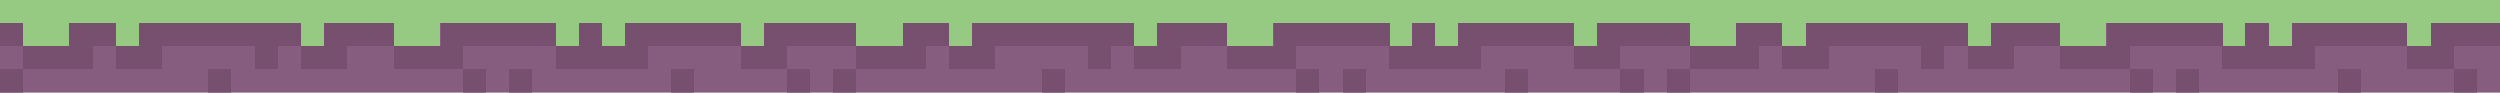 <?xml version="1.0" encoding="utf-8"?>
<!-- Generator: Adobe Illustrator 16.0.0, SVG Export Plug-In . SVG Version: 6.00 Build 0)  -->
<!DOCTYPE svg PUBLIC "-//W3C//DTD SVG 1.1//EN" "http://www.w3.org/Graphics/SVG/1.1/DTD/svg11.dtd">
<svg shape-rendering="crispEdges" version="1.1" id="Layer_1" xmlns="http://www.w3.org/2000/svg" xmlns:xlink="http://www.w3.org/1999/xlink" x="0px" y="0px"
	 width="2700px" height="100px" viewBox="0 0 2700 100" enable-background="new 0 0 2700 100" xml:space="preserve">
<rect y="25" fill="#875D7F" width="900" height="75"/>
<rect x="125" y="25" fill="#96C982" width="25" height="25"/>
<rect x="800" y="25" fill="#96C982" width="25" height="25"/>
<rect x="650" y="25" fill="#96C982" width="25" height="25"/>
<rect x="600" y="25" fill="#96C982" width="25" height="25"/>
<rect x="425" y="25" fill="#96C982" width="50" height="25"/>
<rect x="325" y="25" fill="#96C982" width="25" height="25"/>
<rect y="25" fill="#77506F" width="25" height="25"/>
<rect x="476" y="25" fill="#77506F" width="125" height="25"/>
<rect x="150" y="25" fill="#77506F" width="175" height="25"/>
<rect x="75" y="25" fill="#77506F" width="50" height="25"/>
<rect x="350" y="25" fill="#77506F" width="75" height="25"/>
<rect x="675" y="25" fill="#77506F" width="125" height="25"/>
<rect x="625" y="25" fill="#77506F" width="25" height="25"/>
<rect x="825" y="25" fill="#77506F" width="75" height="25"/>
<rect x="600" y="50" fill="#77506F" width="100" height="25"/>
<rect x="800" y="50" fill="#77506F" width="50" height="25"/>
<rect x="325" y="50" fill="#77506F" width="50" height="25"/>
<rect x="125" y="50" fill="#77506F" width="50" height="25"/>
<rect x="25" y="50" fill="#77506F" width="75" height="25"/>
<rect x="425" y="50" fill="#77506F" width="75" height="25"/>
<rect y="75" fill="#77506F" width="25" height="25"/>
<rect x="275" y="50" fill="#77506F" width="25" height="25"/>
<rect x="225" y="75" fill="#77506F" width="25" height="25"/>
<rect x="500" y="75" fill="#77506F" width="25" height="25"/>
<rect x="550" y="75" fill="#77506F" width="25" height="25"/>
<rect x="725" y="75" fill="#77506F" width="25" height="25"/>
<rect x="850" y="75" fill="#77506F" width="25" height="25"/>
<rect fill="#96C982" width="900" height="25"/>
<rect x="25" y="25" fill="#96C982" width="50" height="25"/>
<rect x="900" y="25" fill="#875D7F" width="900" height="75"/>
<rect x="1025" y="25" fill="#96C982" width="25" height="25"/>
<rect x="1700" y="25" fill="#96C982" width="25" height="25"/>
<rect x="1550" y="25" fill="#96C982" width="25" height="25"/>
<rect x="1500" y="25" fill="#96C982" width="25" height="25"/>
<rect x="1325" y="25" fill="#96C982" width="50" height="25"/>
<rect x="1225" y="25" fill="#96C982" width="25" height="25"/>
<rect x="900" y="25" fill="#77506F" width="25" height="25"/>
<rect x="1376" y="25" fill="#77506F" width="125" height="25"/>
<rect x="1050" y="25" fill="#77506F" width="175" height="25"/>
<rect x="975" y="25" fill="#77506F" width="50" height="25"/>
<rect x="1250" y="25" fill="#77506F" width="75" height="25"/>
<rect x="1575" y="25" fill="#77506F" width="125" height="25"/>
<rect x="1525" y="25" fill="#77506F" width="25" height="25"/>
<rect x="1725" y="25" fill="#77506F" width="75" height="25"/>
<rect x="1500" y="50" fill="#77506F" width="100" height="25"/>
<rect x="1700" y="50" fill="#77506F" width="50" height="25"/>
<rect x="1225" y="50" fill="#77506F" width="50" height="25"/>
<rect x="1025" y="50" fill="#77506F" width="50" height="25"/>
<rect x="925" y="50" fill="#77506F" width="75" height="25"/>
<rect x="1325" y="50" fill="#77506F" width="75" height="25"/>
<rect x="900" y="75" fill="#77506F" width="25" height="25"/>
<rect x="1175" y="50" fill="#77506F" width="25" height="25"/>
<rect x="1125" y="75" fill="#77506F" width="25" height="25"/>
<rect x="1400" y="75" fill="#77506F" width="25" height="25"/>
<rect x="1450" y="75" fill="#77506F" width="25" height="25"/>
<rect x="1625" y="75" fill="#77506F" width="25" height="25"/>
<rect x="1750" y="75" fill="#77506F" width="25" height="25"/>
<rect x="900" fill="#96C982" width="900" height="25"/>
<rect x="925" y="25" fill="#96C982" width="50" height="25"/>
<rect x="1800" y="25" fill="#875D7F" width="900" height="75"/>
<rect x="1925" y="25" fill="#96C982" width="25" height="25"/>
<rect x="2600" y="25" fill="#96C982" width="25" height="25"/>
<rect x="2450" y="25" fill="#96C982" width="25" height="25"/>
<rect x="2400" y="25" fill="#96C982" width="25" height="25"/>
<rect x="2225" y="25" fill="#96C982" width="50" height="25"/>
<rect x="2125" y="25" fill="#96C982" width="25" height="25"/>
<rect x="1800" y="25" fill="#77506F" width="25" height="25"/>
<rect x="2276" y="25" fill="#77506F" width="125" height="25"/>
<rect x="1950" y="25" fill="#77506F" width="175" height="25"/>
<rect x="1875" y="25" fill="#77506F" width="50" height="25"/>
<rect x="2150" y="25" fill="#77506F" width="75" height="25"/>
<rect x="2475" y="25" fill="#77506F" width="125" height="25"/>
<rect x="2425" y="25" fill="#77506F" width="25" height="25"/>
<rect x="2625" y="25" fill="#77506F" width="75" height="25"/>
<rect x="2400" y="50" fill="#77506F" width="100" height="25"/>
<rect x="2600" y="50" fill="#77506F" width="50" height="25"/>
<rect x="2125" y="50" fill="#77506F" width="50" height="25"/>
<rect x="1925" y="50" fill="#77506F" width="50" height="25"/>
<rect x="1825" y="50" fill="#77506F" width="75" height="25"/>
<rect x="2225" y="50" fill="#77506F" width="75" height="25"/>
<rect x="1800" y="75" fill="#77506F" width="25" height="25"/>
<rect x="2075" y="50" fill="#77506F" width="25" height="25"/>
<rect x="2025" y="75" fill="#77506F" width="25" height="25"/>
<rect x="2300" y="75" fill="#77506F" width="25" height="25"/>
<rect x="2350" y="75" fill="#77506F" width="25" height="25"/>
<rect x="2525" y="75" fill="#77506F" width="25" height="25"/>
<rect x="2650" y="75" fill="#77506F" width="25" height="25"/>
<rect x="1800" fill="#96C982" width="900" height="25"/>
<rect x="1825" y="25" fill="#96C982" width="50" height="25"/>
</svg>
